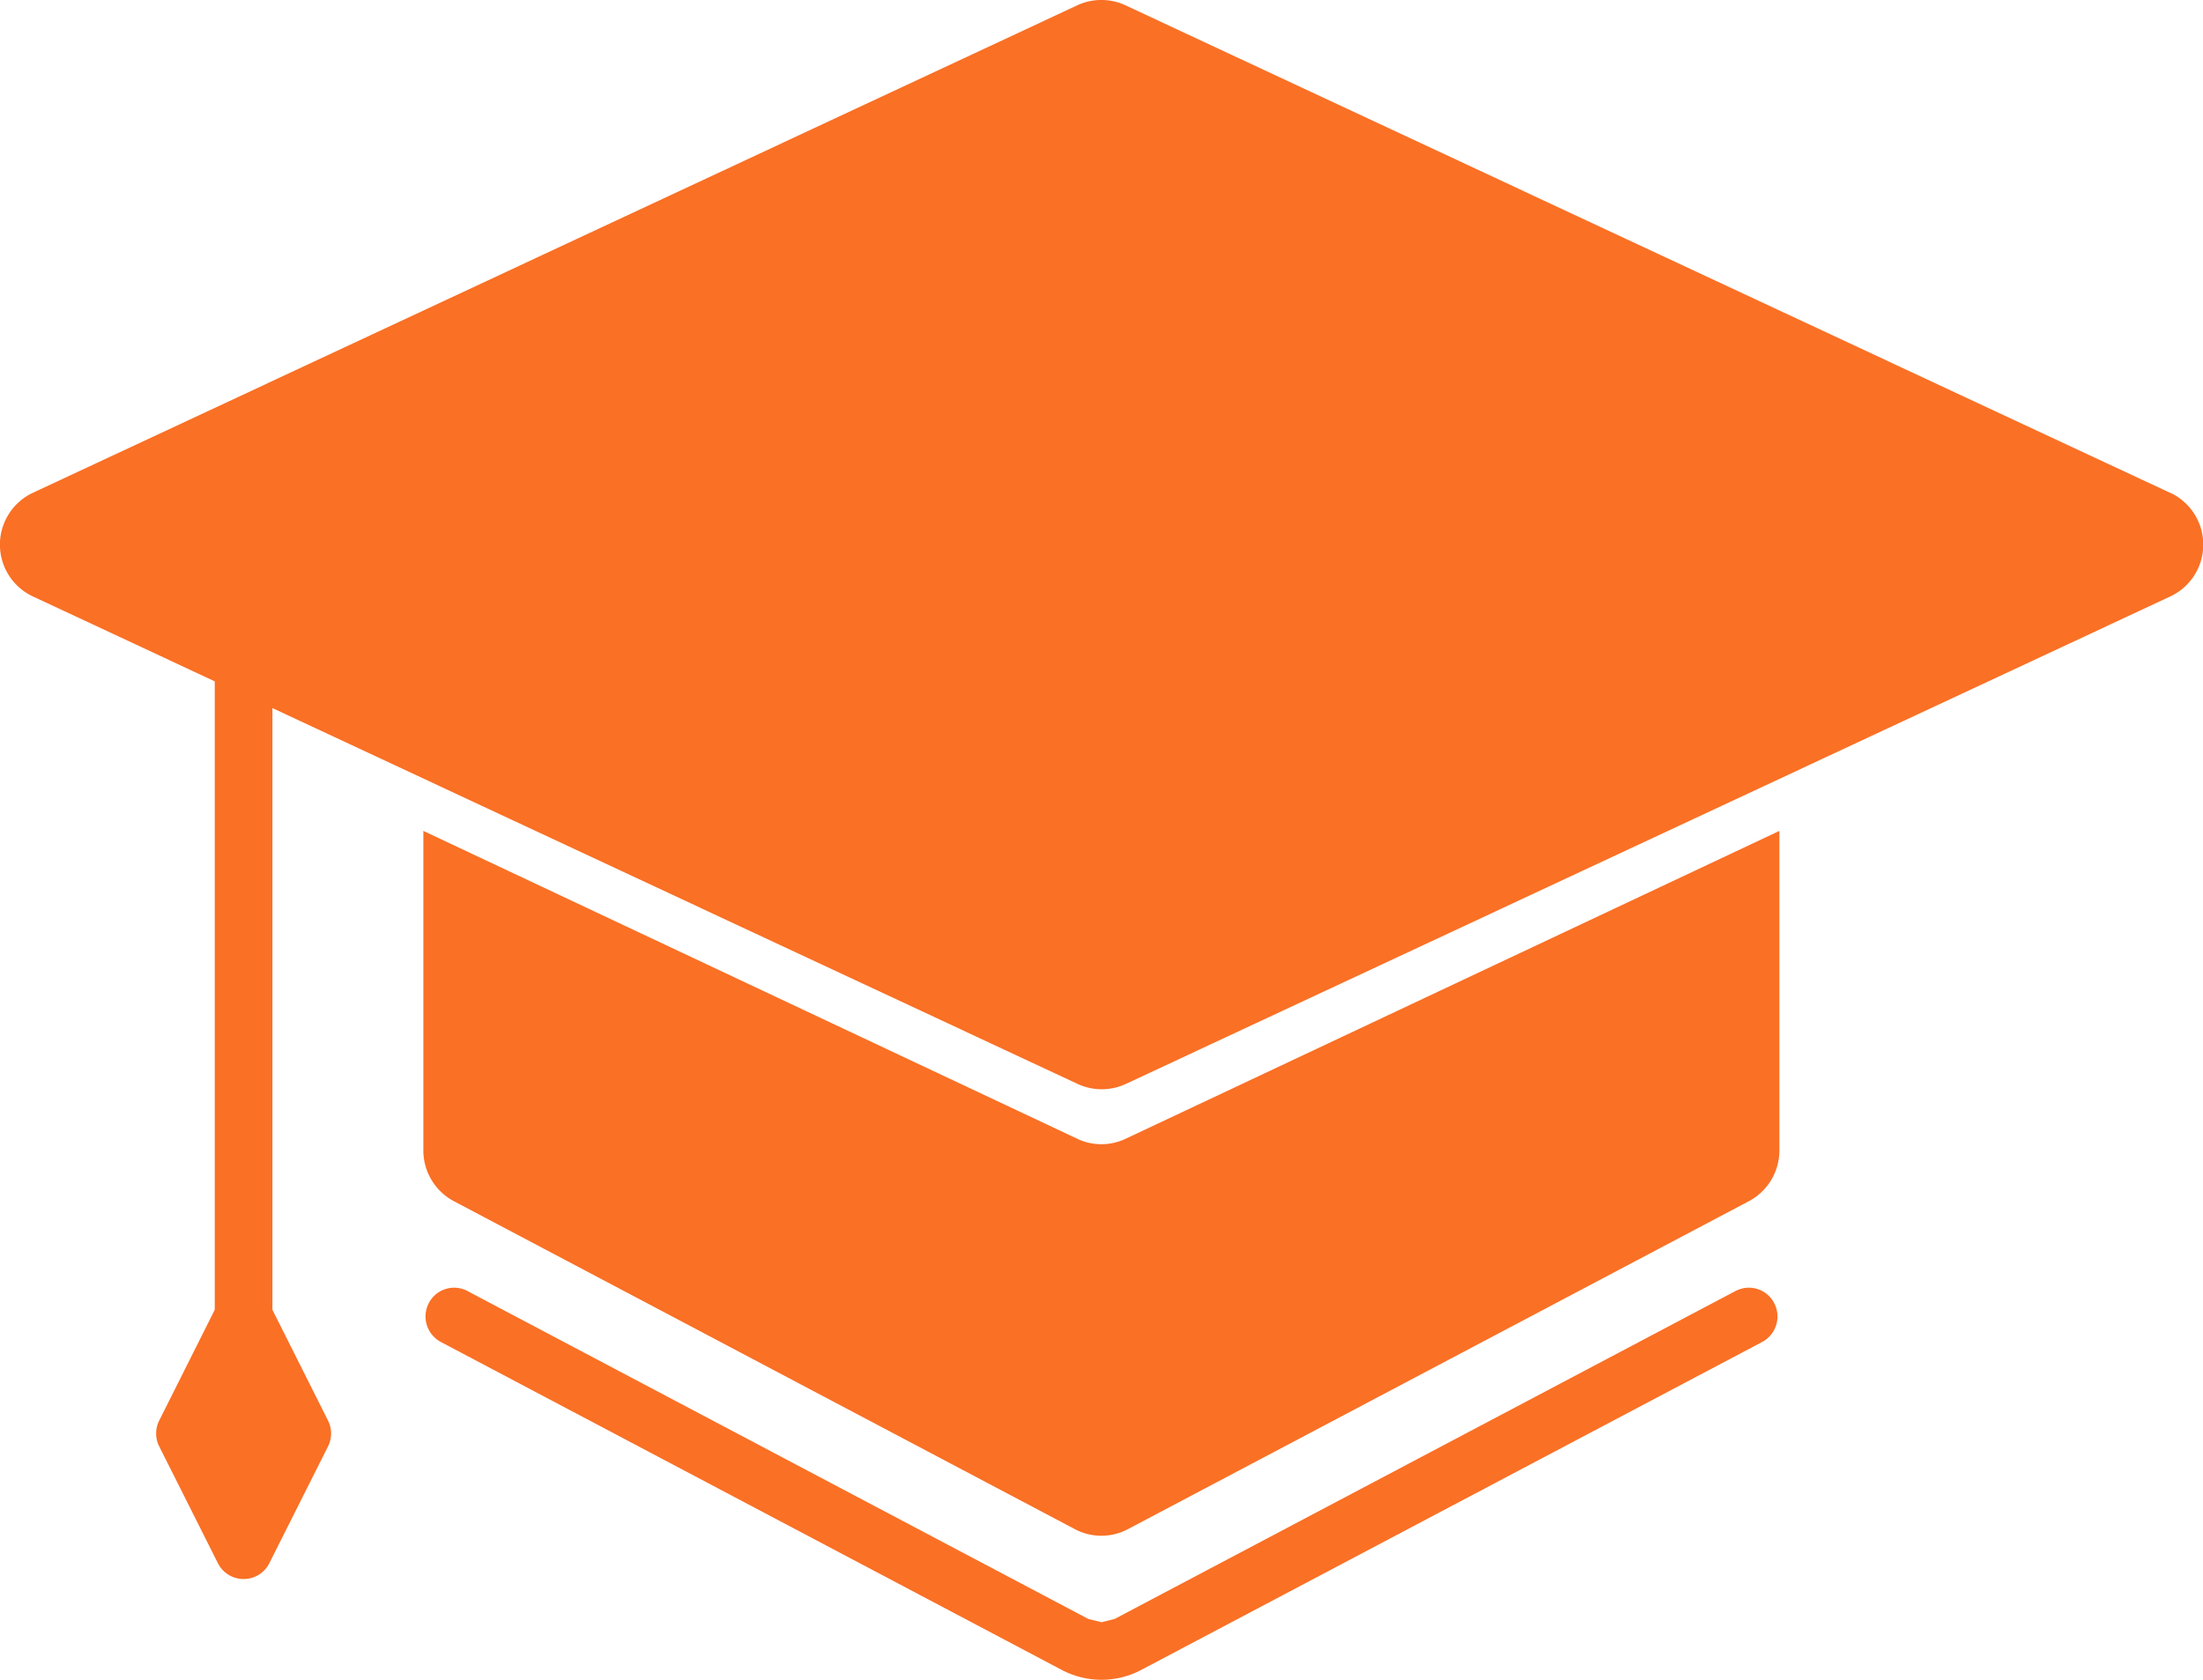 <svg xmlns="http://www.w3.org/2000/svg" width="60" height="45.762" viewBox="0 0 60 45.762">
  <g id="g12" transform="translate(0 0)">
    <path id="path14" d="M275.212-408.435,257.4-416.823v8.7a1.565,1.565,0,0,0,.834,1.389l16.911,8.934a1.542,1.542,0,0,0,1.443,0l16.911-8.934a1.565,1.565,0,0,0,.834-1.389v-8.7l-17.808,8.388a1.538,1.538,0,0,1-1.315,0" transform="translate(-245.87 439.459)" fill="#fa7025"/>
    <path id="path16" d="M293.561-310.925l-16.91,8.934-.36.09-.36-.09-16.91-8.934a.776.776,0,0,0-1.051.331.788.788,0,0,0,.328,1.058l16.911,8.934a2.314,2.314,0,0,0,1.083.269,2.314,2.314,0,0,0,1.083-.269l16.911-8.934a.786.786,0,0,0,.327-1.058.774.774,0,0,0-1.049-.331" transform="translate(-246.292 346.095)" fill="#fa7025"/>
    <path id="path18" d="M218.443-597.881,190-611.159a1.556,1.556,0,0,0-1.319,0l-28.439,13.278a1.559,1.559,0,0,0-.9,1.413,1.558,1.558,0,0,0,.9,1.413l4.951,2.312v17.12l-1.514,3.02a.784.784,0,0,0,0,.7l1.6,3.185a.78.78,0,0,0,.7.43.78.78,0,0,0,.7-.43l1.6-3.185a.783.783,0,0,0,0-.7l-1.516-3.02v-16.392l21.928,10.238a1.556,1.556,0,0,0,1.319,0l28.441-13.278a1.558,1.558,0,0,0,.9-1.413,1.558,1.558,0,0,0-.9-1.413" transform="translate(-159.344 611.305)" fill="#fa7025"/>
  </g>
</svg>
